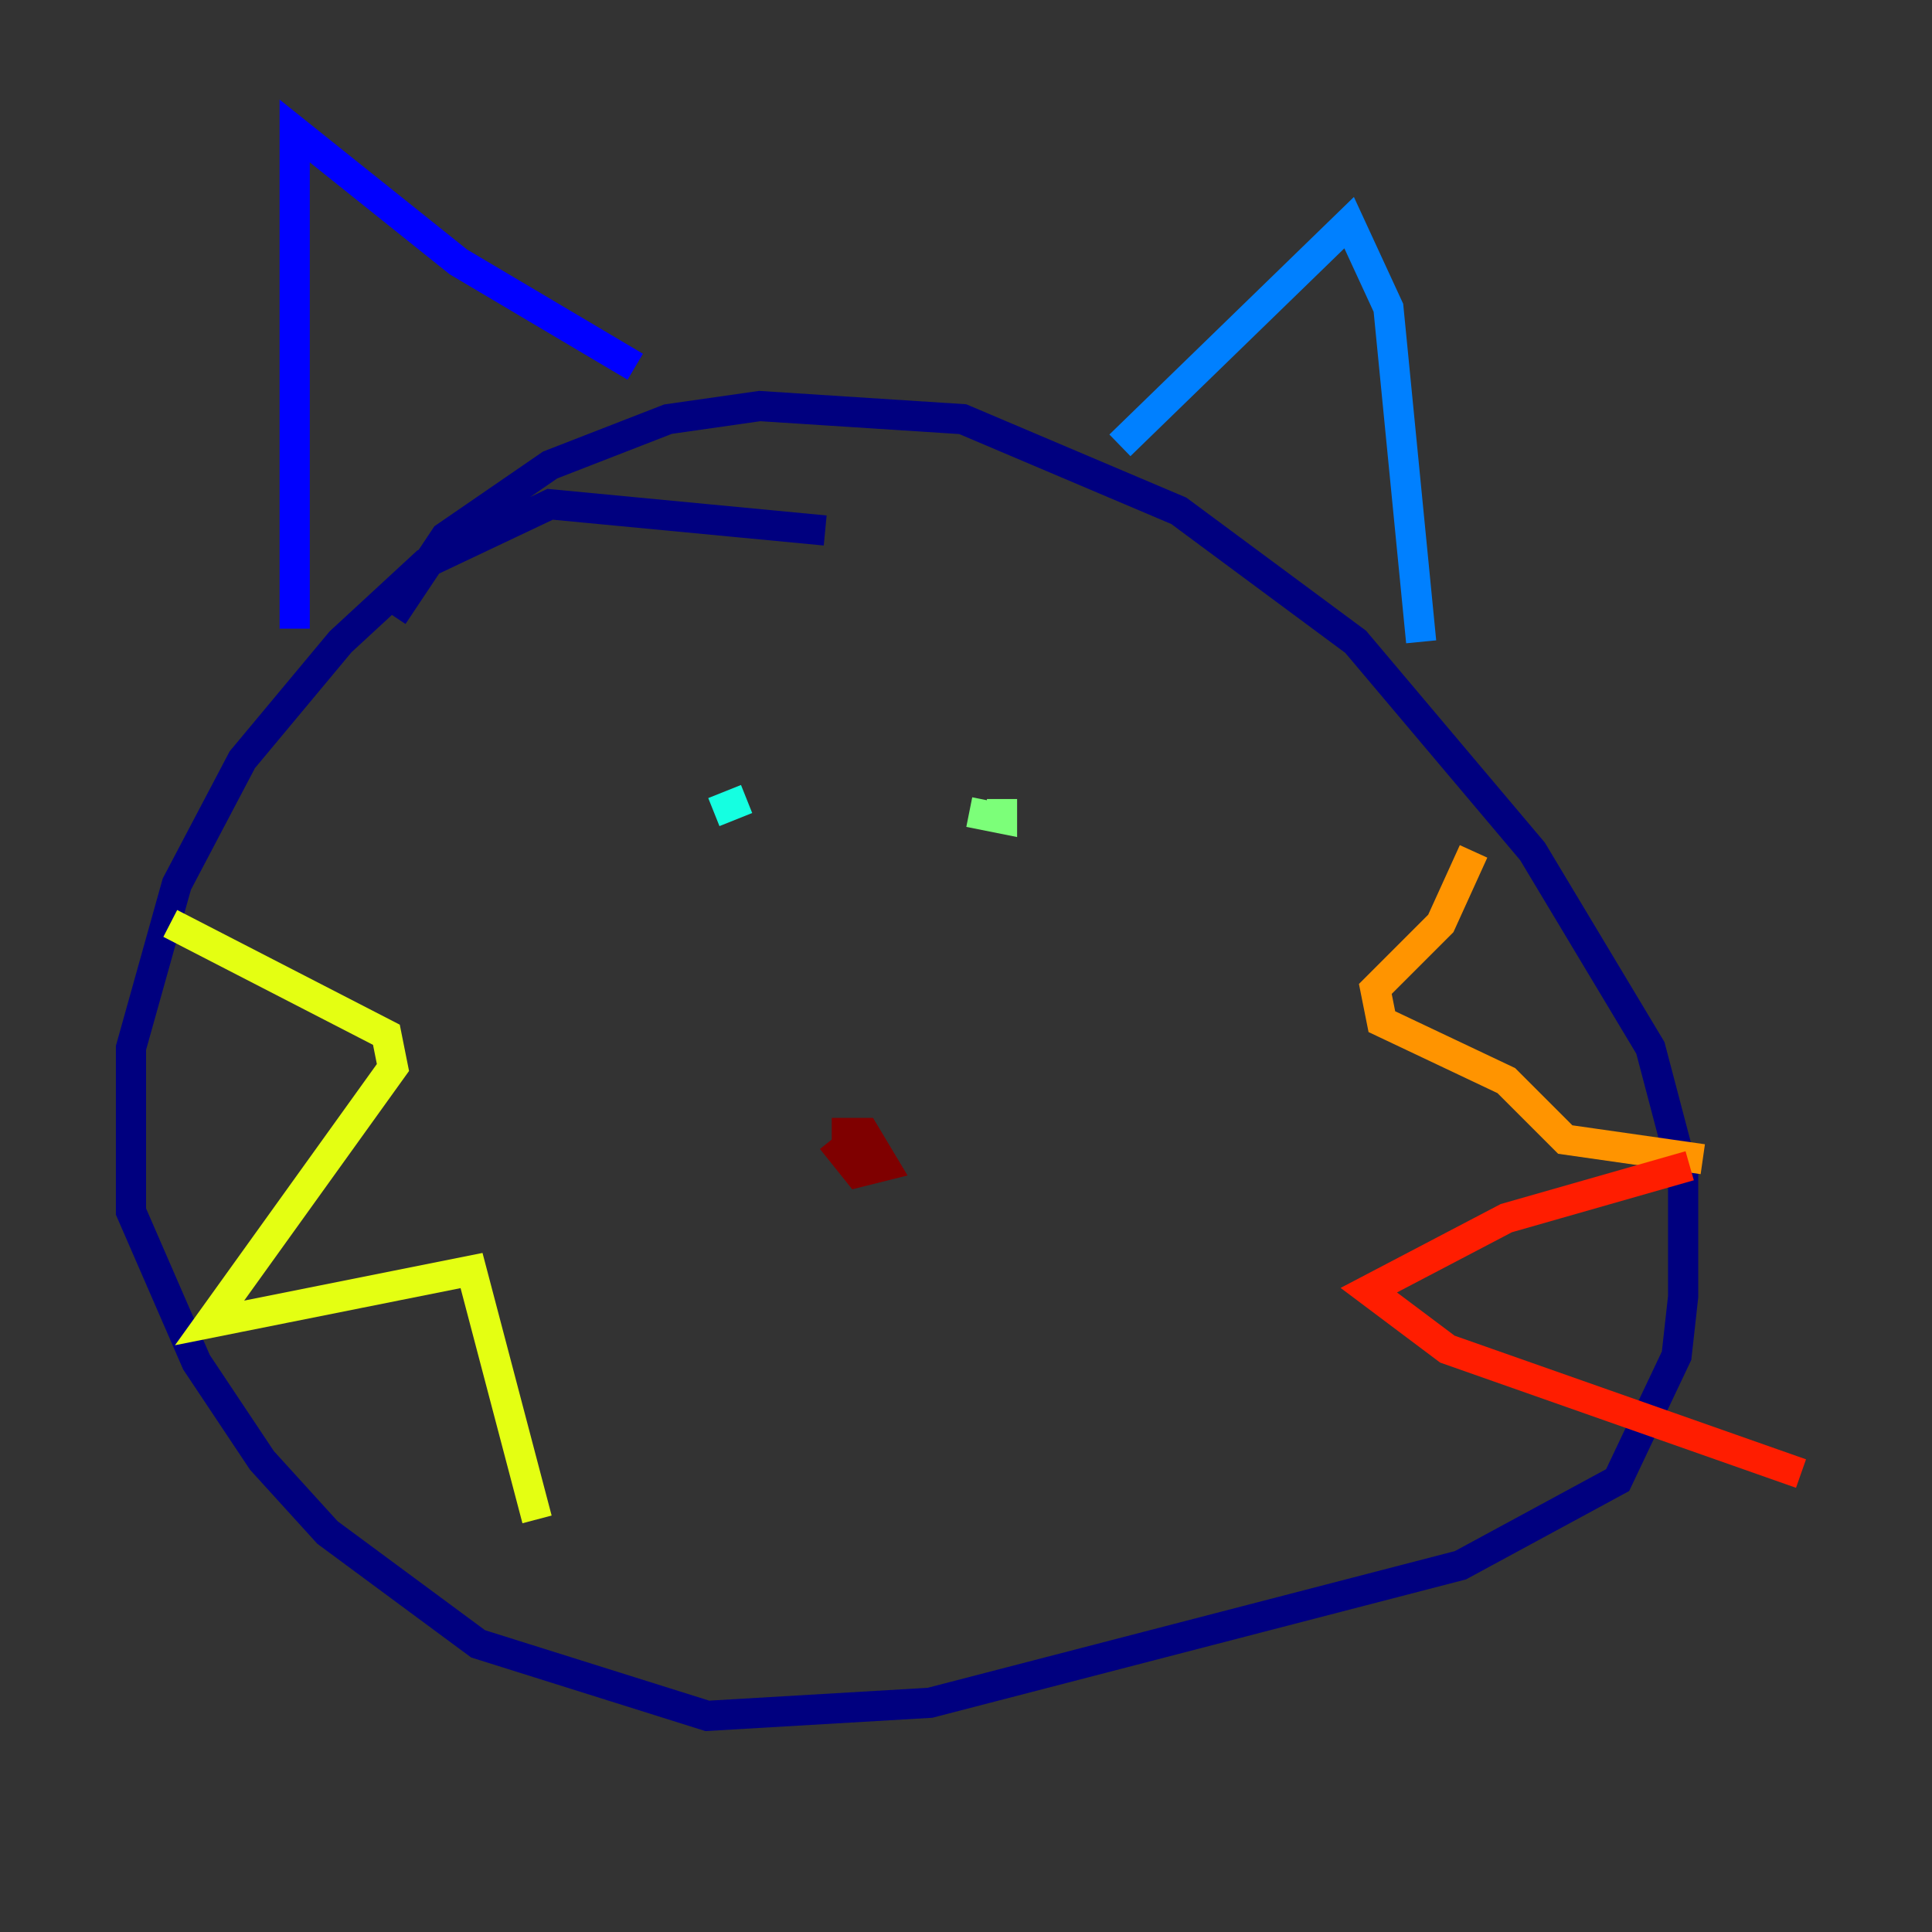 <?xml version="1.0" encoding="utf-8" ?>
<svg baseProfile="tiny" height="128" version="1.2" viewBox="0,0,128,128" width="128" xmlns="http://www.w3.org/2000/svg" xmlns:ev="http://www.w3.org/2001/xml-events" xmlns:xlink="http://www.w3.org/1999/xlink"><rect x="0" y="0" width="128" height="128" fill="#333333" stroke="none"/><defs /><polyline fill="none" points="54.671,35.146 36.447,33.41 28.203,37.315 22.563,42.522 16.054,50.332 11.715,58.576 8.678,69.424 8.678,80.271 13.017,90.251 17.356,96.759 21.695,101.532 31.675,108.909 46.861,113.681 61.614,112.814 96.759,103.702 107.173,98.061 111.078,89.817 111.512,85.912 111.512,77.668 109.342,69.424 101.532,56.407 89.817,42.522 78.102,33.844 63.783,27.77 50.332,26.902 44.258,27.77 36.447,30.807 29.505,35.58 26.034,40.786" stroke="#00007f" stroke-width="2" /><polyline fill="none" points="19.525,41.654 19.525,8.678 30.373,17.356 42.088,24.298" stroke="#0000ff" stroke-width="2" /><polyline fill="none" points="74.197,29.505 89.383,14.752 91.986,20.393 94.156,42.522" stroke="#0080ff" stroke-width="2" /><polyline fill="none" points="49.464,52.936 47.295,53.803" stroke="#15ffe1" stroke-width="2" /><polyline fill="none" points="64.217,53.803 66.386,54.237 66.386,52.936" stroke="#7cff79" stroke-width="2" /><polyline fill="none" points="11.281,61.18 25.6,68.556 26.034,70.725 13.885,87.647 31.241,84.176 35.58,100.664" stroke="#e4ff12" stroke-width="2" /><polyline fill="none" points="97.627,56.407 95.458,61.18 91.119,65.519 91.552,67.688 99.797,71.593 103.702,75.498 112.814,76.8" stroke="#ff9400" stroke-width="2" /><polyline fill="none" points="111.946,77.234 99.797,80.705 90.685,85.478 95.891,89.383 119.322,97.627" stroke="#ff1d00" stroke-width="2" /><polyline fill="none" points="55.105,75.064 57.275,75.064 58.576,77.234 56.841,77.668 55.105,75.498" stroke="#7f0000" stroke-width="2" /></svg>